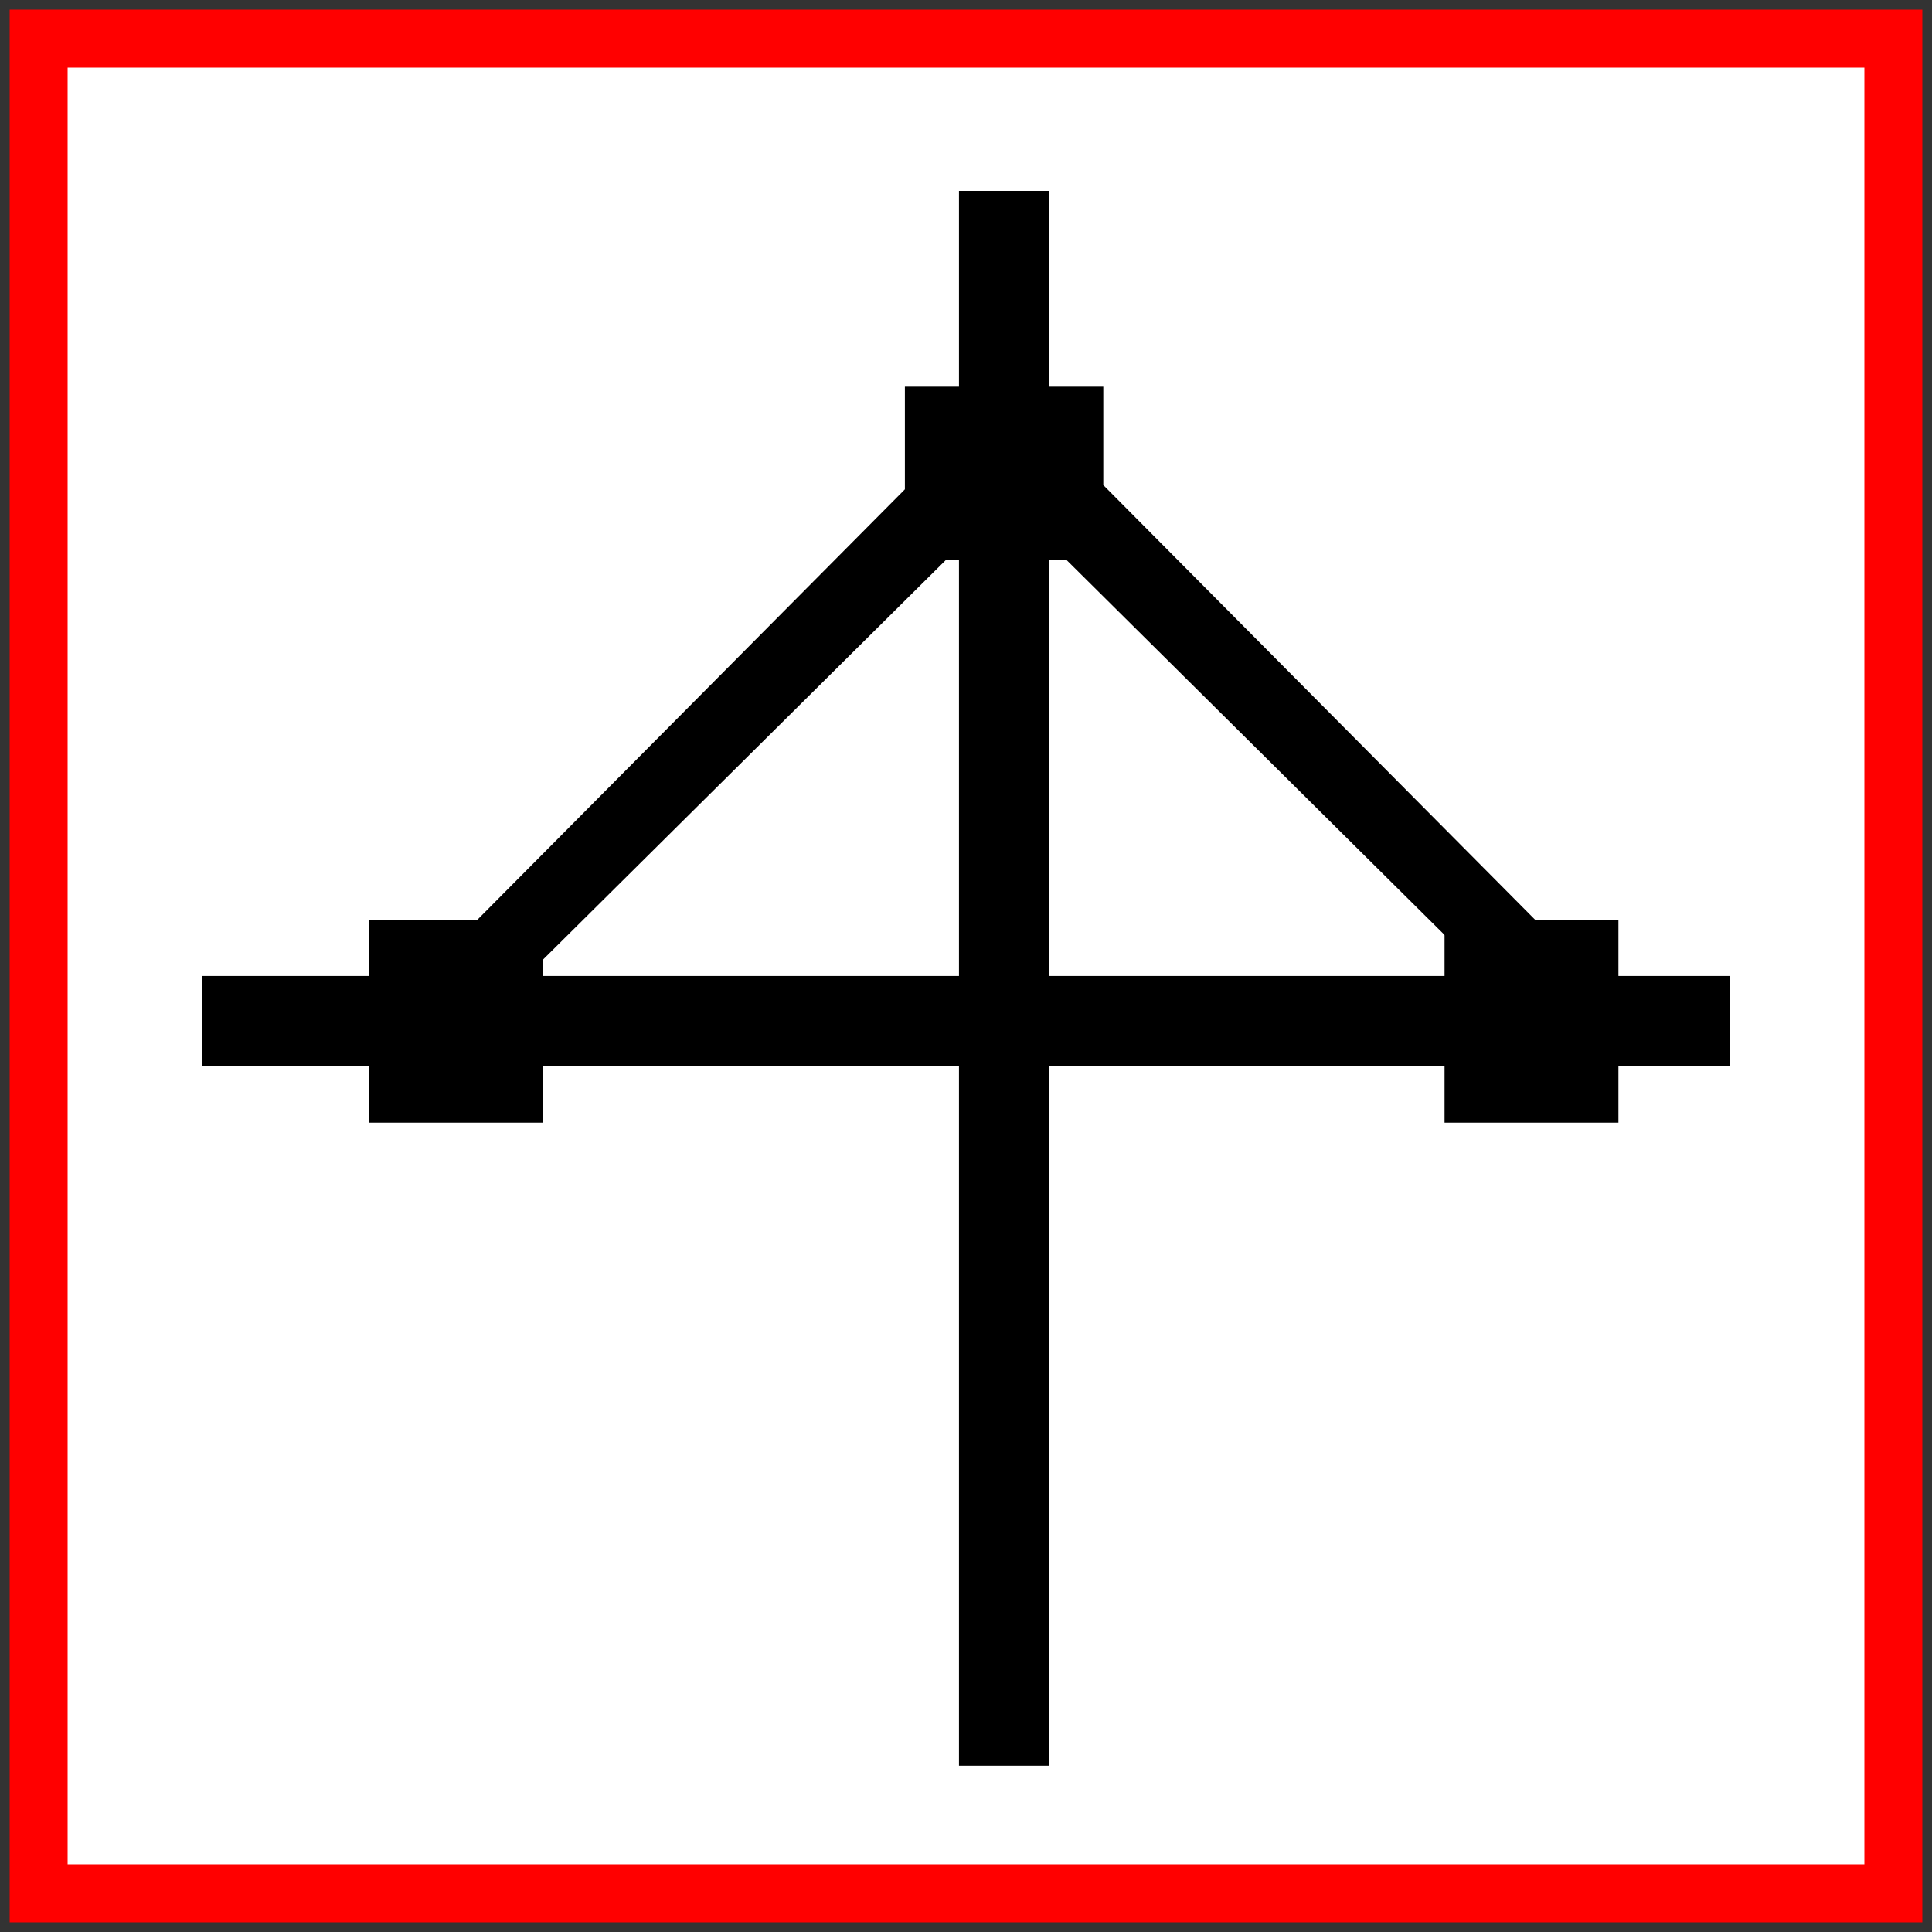 <?xml version="1.0" encoding="utf-8"?>
<!-- Generator: Adobe Illustrator 17.0.0, SVG Export Plug-In . SVG Version: 6.00 Build 0)  -->
<!DOCTYPE svg PUBLIC "-//W3C//DTD SVG 1.1//EN" "http://www.w3.org/Graphics/SVG/1.1/DTD/svg11.dtd">
<svg version="1.1"
	 id="svg2203" xmlns:dc="http://purl.org/dc/elements/1.1/" xmlns:svg="http://www.w3.org/2000/svg" xmlns:rdf="http://www.w3.org/1999/02/22-rdf-syntax-ns#" xmlns:cc="http://web.resource.org/cc/" xmlns:sodipodi="http://sodipodi.sourceforge.net/DTD/sodipodi-0.dtd" xmlns:inkscape="http://www.inkscape.org/namespaces/inkscape" sodipodi:docname="闂傚倸鍊搁崐鎼佸磹閹间礁纾归柟闂寸绾惧綊鏌熼梻瀵哥痪鎯х秺閺岀喖姊荤€靛摜鐥幆褎璐￠柍褎鍤€閻庢艾闂痪鎯ф禍褰掓煙閻戞ê鐏╅柛濠勫仱濮婃椽宕崟娈梺缁橀敃鐣烽幋锕€绠涢柣妤€鐗忛崢鍗炩攽閻愬弶缂佺粯锚閻ｉ攱瀵奸弶鎴犵杸缂佺偓宕樺Λ鍕箒闂佹寧绻傚Λ妤呮倶婵犲洦鐓曟慨妯哄箞闂佽鍑界徊濂稿箣閻戣姤鈷戦柣鐔稿閻ｆ煕閵娿儳绉洪柛鈺冨仱楠炲鎮╂禍楣冩煥濠靛棛绠抽幖鏉戯工閳规垿鎮╅崹姣勬繝鍨唉闁轰礁鍟存俊鑸靛緞婵犲嫮鏋冮梻浣芥竟鍡樻櫠濡ゅ懎鐤剧紒缁樼箖缁绘繈宕掑鐤侀梻浣姐€€閸嬫挸霉閻樻煡鎮￠崘鐓冮弶鐐村闂佸搫妫庨崹濠氭儉瀹曟垿骞橀崜浣猴紳闂佺鏈懝楣冨焵閸忔﹢骞婂Δ鍛殝闁搞劌浼庨梻鍌氬€搁悧濠勭矙閹捐姹查柛鈩冪懅绾惧ジ鎮楅敐鍕闂佺粯鎸堕崐妤冩閹烘鍋愰柤澶广劑姊洪崫鍕効缂傚秳绶氶悰宕堕埡浣虹瓘闁荤姴娲︾粊鎾绩閼恒儳绠鹃柛娆忔晶鐢告煕閳哄啫浠辨鐐查弫鍌炴嚍閵夛妇褰ㄩ梻鍌欑閹测€趁洪弽绠洪悗锝囩槇缂佸墽澧楄彜闁稿鎹囬獮搴ㄦ嚍閵壯冨箥闂備胶闁圭懓娲悰寮介妸锔剧Ф闂佸憡鎸嗛崟杩橀梻鍌欒兌缁箰婵犳艾绠查柛銉ㄦ憰闂佹寧绻傞柛瀣姍閺屾稑鈻庤箛鏇犵幓婵炴垯鍨洪埛鎴犵磼鐎ｅ仴妤犵偞鍔曠€光偓閳х闁秵鈷掑ù锝呮啞閸熺偤鏌涢弮鈧悧鏇炲祫濠碉攻濡炰粙寮婚崨瀛樺€烽柟缁樺浮閺屾稑螣閸忓吋姣堝┑锕ュ浠嬪箠濠靛绾ч柛銊ュ姃濠" inkscape:version="0.45.1" inkscape:output_extension="org.inkscape.output.svg.inkscape" sodipodi:version="0.32" sodipodi:docbase="D:\SVG\闂傚倸鍊搁崐鎼佸磹閹间礁纾归柟闂寸绾惧綊鏌熼梻瀵哥痪鎯х秺閺岀喖姊荤€靛摜鐥幆褏绉洪柡宀€鍠栧鑽も偓闈涙憸閻ュ礈瑜庨崵鈧梺璇插嚱缁叉儳鐣烽幎鑺モ拺缂備焦锕㈤弻鏇㈠幢濡櫣鐟ㄩ梻浣瑰缁诲倿骞婂鍡欑彾闁哄洨鍠嶇换鍡涙煏閸繃鎼愰崯鎼佹⒑缁嬪潡宕戦妶澶婄畺鐟滄棃骞冮埡鍛殤閻庢碍纰嶇换娑㈠级閹寸偟绡€闁汇垽娼ф禒婊勪繆閻熲晛鐣峰┑瀣嵆闁靛繒濮烽梻浣告啞缁嬫垿鎮洪妸鈺佺厱闁硅揪闄勯埛鎺楁煕閸犳捇濡撮幒鏃傜＜闁绘ɑ褰冮弳閬嶆煃鐟欏嫬鐏寸€靛妽濞煎繘鍩￠崘鍔归梻浣告贡閸庛倝鏌涢妶鍛殻闁哄苯绉瑰畷宕熷▓鍫曟⒑閹稿海鈯曠紒璇插暟閹广垹鈽夊▎鎰Ф闂佸憡鎸嗛崘纾藉ù锝囧劋閸ｄ即鎮楃憴鍕樈婵炴彃浜楀┑鐐叉閹稿鎮￠弴鐔虹闁瑰鍎戦崗鏌￠埀绻濆鍘辨繝鐢靛Т閸熸叏瀹ュ鐓"
	 xmlns="http://www.w3.org/2000/svg" xmlns:xlink="http://www.w3.org/1999/xlink" x="0px" y="0px" width="30px" height="30px"
	 viewBox="0 0 30 30" enable-background="new 0 0 30 30" xml:space="preserve">
<rect x="0" y="0" width="30" height="30" fill="#333333" stroke="none"/>
<sodipodi:namedview  guidetolerance="10" borderopacity="1.0" inkscape:zoom="0.74999999" pagecolor="#ffffff" objecttolerance="10" showguides="true" bordercolor="#666666" inkscape:cy="646.08493" inkscape:cx="126.79097" gridtolerance="10000" id="base" inkscape:window-x="-4" inkscape:window-y="-4" inkscape:window-height="968" inkscape:window-width="1280" inkscape:current-layer="layer1" inkscape:document-units="px" inkscape:pageopacity="0.0" inkscape:guide-bbox="true" inkscape:pageshadow="2">
	<sodipodi:guide  position="1116" orientation="vertical" id="guide22942"></sodipodi:guide>
	<sodipodi:guide  position="1147" orientation="vertical" id="guide22944"></sodipodi:guide>
</sodipodi:namedview>
<g>
	<polygon fill="#FFFFFF" stroke="#FF0000" stroke-width="0.9" points="29.4,29.4 28.552,29.4 1.447,29.4 0.6,29.4 0.6,28.551 
		0.6,1.445 0.6,0.6 1.447,0.6 28.552,0.6 29.4,0.6 29.4,1.445 29.4,28.551 	"/>
	<rect x="3.133" y="15.155" width="23.732" height="1.396"/>
	<rect x="14.891" y="2.964" width="1.4" height="24.454"/>
	<polygon points="14.941,8.444 6.78,16.539 5.725,15.981 15,6.643 	"/>
	<rect x="14.051" y="6.004" width="3.081" height="2.696"/>
	<rect x="5.725" y="14.282" width="2.7" height="3.151"/>
	<polygon points="16.249,6.643 25.525,15.981 24.469,16.539 16.308,8.444 	"/>
	<rect x="22.431" y="14.282" width="2.7" height="3.151"/>
</g>
</svg>
